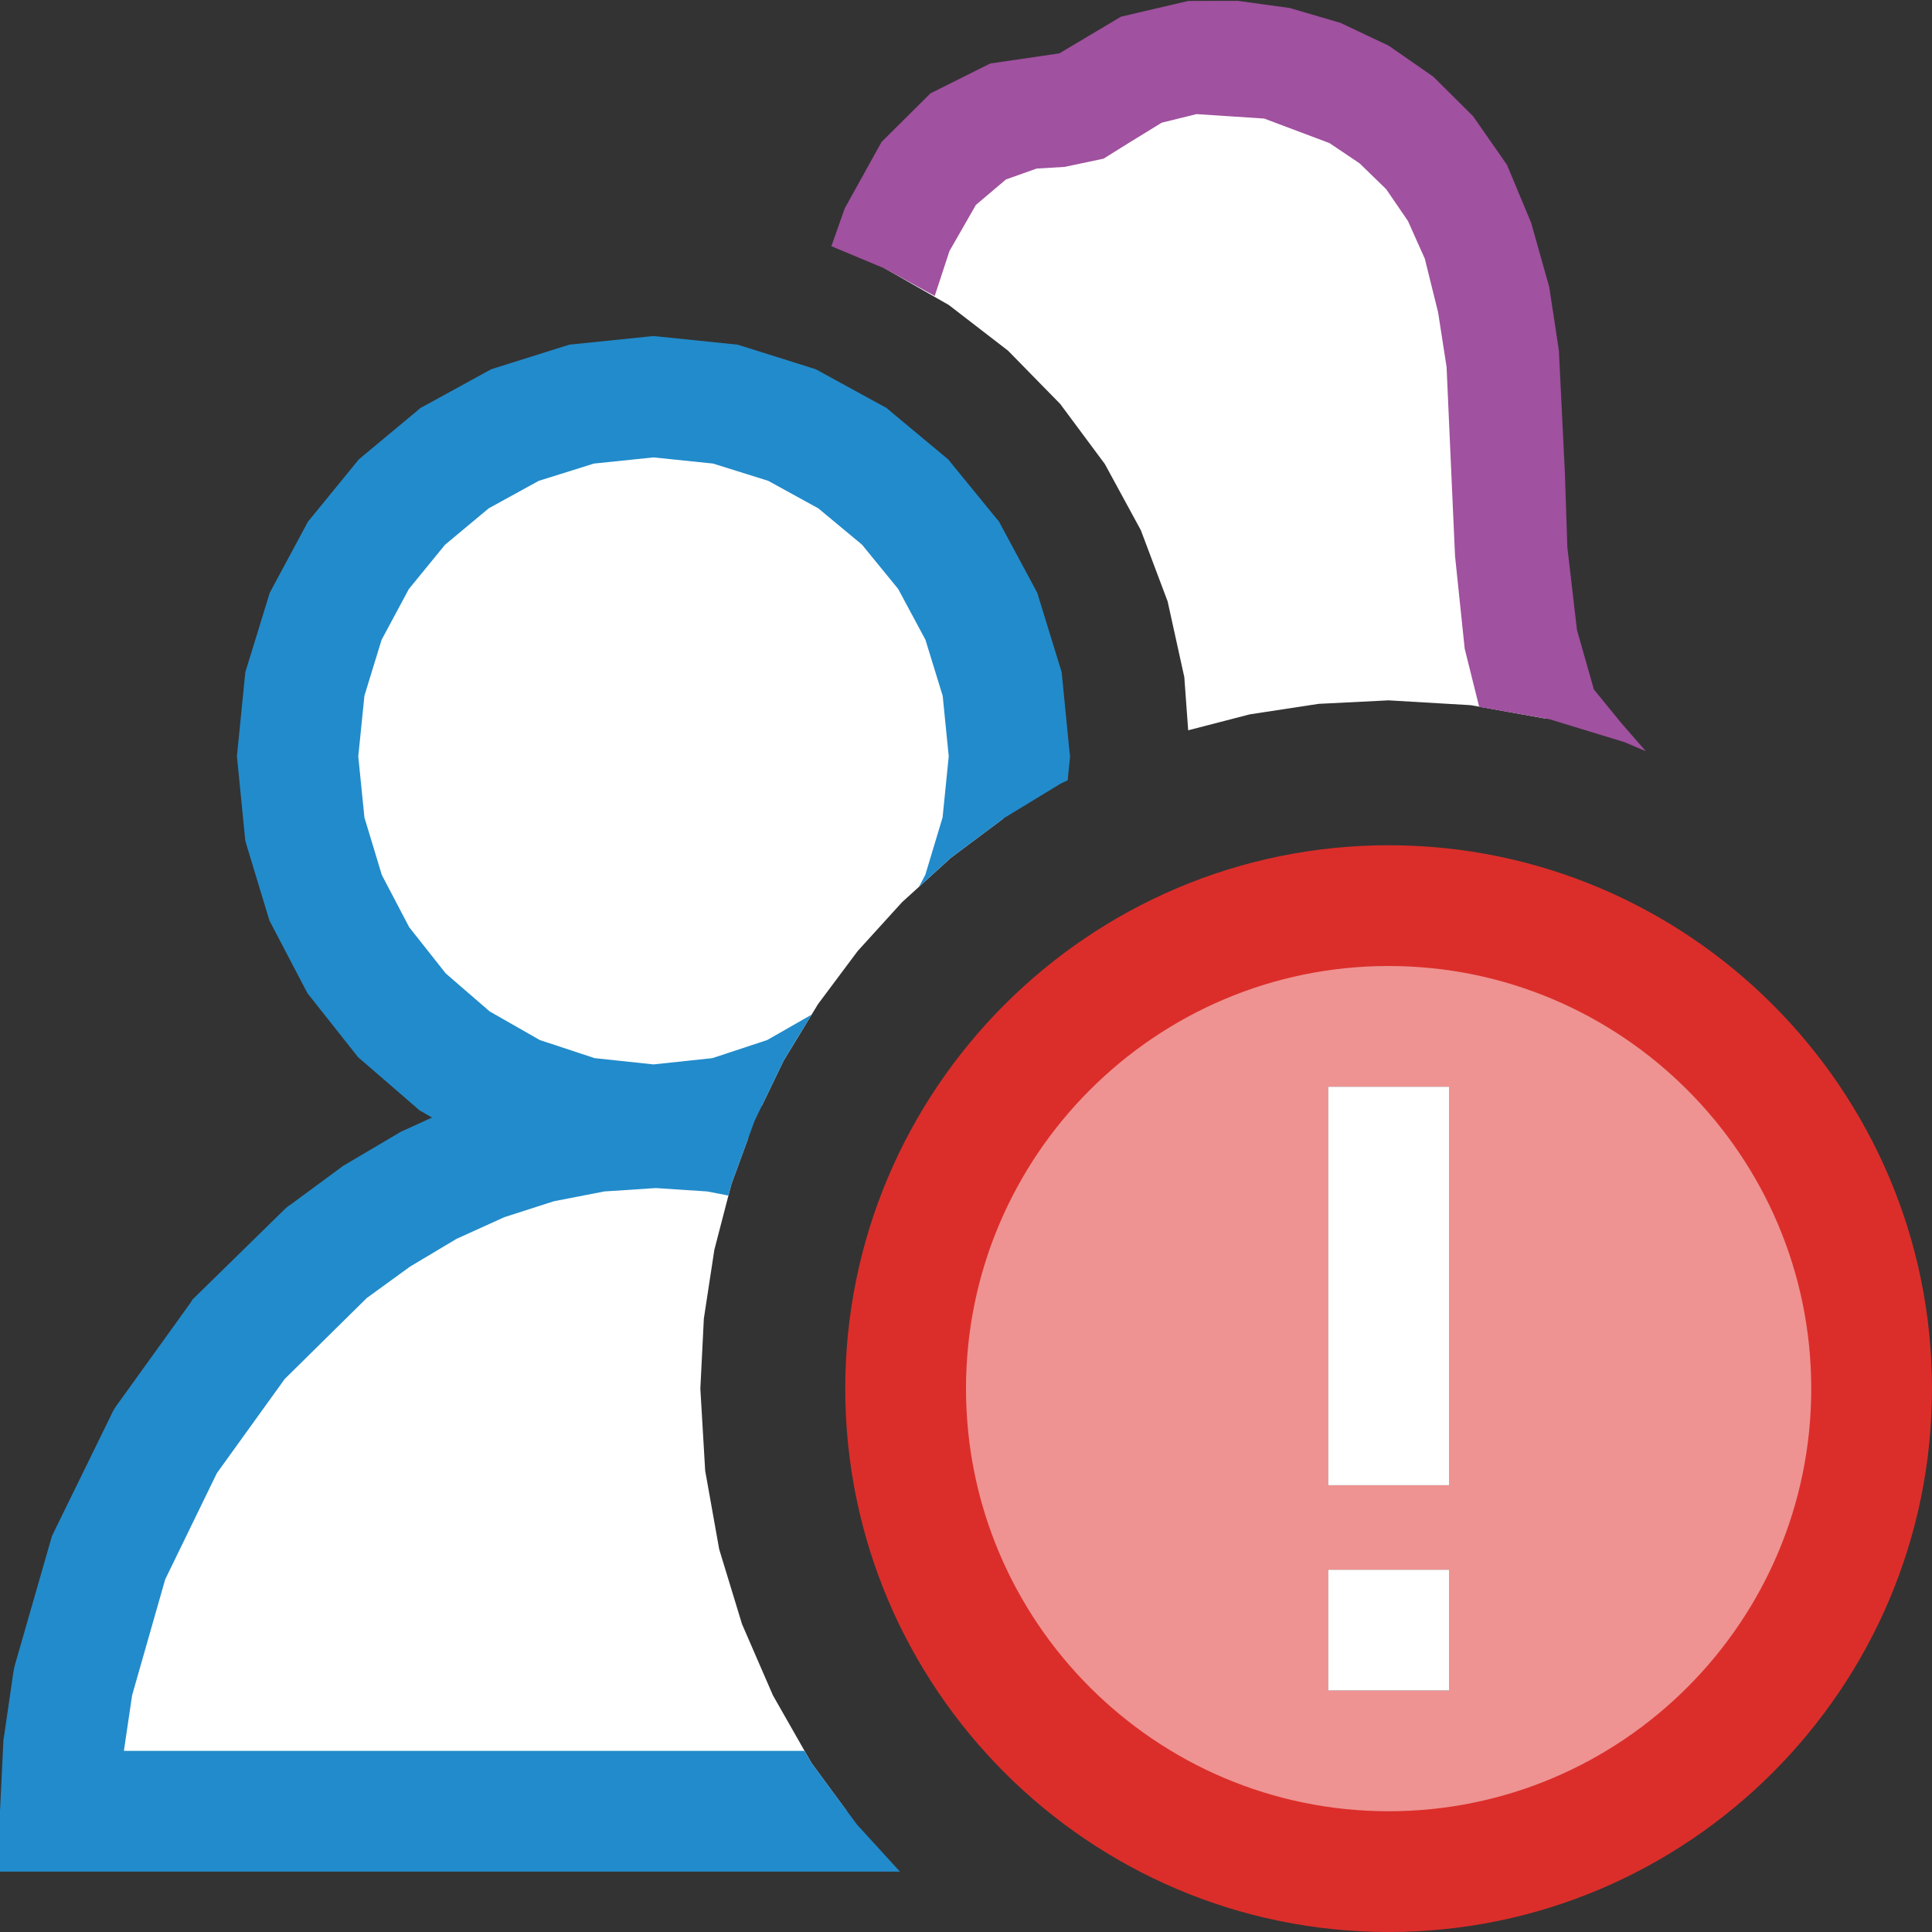 <?xml version="1.0" encoding="UTF-8"?>
<!DOCTYPE svg PUBLIC "-//W3C//DTD SVG 1.1//EN" "http://www.w3.org/Graphics/SVG/1.1/DTD/svg11.dtd">
<svg version="1.1" id="Layer_1" xmlns="http://www.w3.org/2000/svg" xmlns:xlink="http://www.w3.org/1999/xlink" x="0px" y="0px" width="16px" height="16px" viewBox="0 0 16 16" enable-background="new 0 0 16 16" xml:space="preserve">
  <rect x="0" y="0" width="16" height="16" fill="#333333" stroke="none"/>
  <g id="main">
    <g id="icon">
      <path d="M4.818,3.346L4.265,3.52L3.764,3.795L3.328,4.158L2.968,4.599L2.696,5.105L2.525,5.664L2.465,6.264L2.525,6.868L2.696,7.435L2.968,7.953L3.328,8.408L3.764,8.785L4.265,9.072L4.818,9.254L5.412,9.318L6.006,9.254L6.311,9.154L6.489,8.785L6.775,8.315L7.103,7.876L7.471,7.471L7.876,7.103L8.308,6.78L8.359,6.264L8.299,5.664L8.128,5.105L7.856,4.599L7.496,4.158L7.06,3.795L6.559,3.52L6.006,3.346L5.412,3.286zM4.941,9.37L4.462,9.463L3.997,9.614L3.548,9.818L3.119,10.07L2.712,10.37L1.977,11.09L1.365,11.95L0.9,12.9L0.604,13.93L0.526,14.46L0.5,15L7.014,15L6.72,14.6L6.401,14.04L6.145,13.45L5.956,12.83L5.84,12.18L5.8,11.5L5.829,10.92L5.916,10.35L6.057,9.807L6.197,9.424L5.921,9.37L5.431,9.338zz" fill="#FFFFFF"/>
      <path d="M5.361,2.788L4.767,2.849L4.717,2.854L4.668,2.869L4.115,3.043L4.068,3.058L4.024,3.082L3.524,3.356L3.481,3.379L3.444,3.411L3.008,3.774L2.971,3.805L2.941,3.842L2.581,4.283L2.55,4.32L2.528,4.362L2.256,4.868L2.233,4.911L2.219,4.958L2.047,5.517L2.032,5.565L2.027,5.614L1.967,6.214L1.962,6.264L1.967,6.313L2.027,6.917L2.032,6.965L2.046,7.012L2.218,7.58L2.232,7.625L2.254,7.667L2.525,8.185L2.547,8.227L2.576,8.263L2.936,8.718L2.965,8.755L3.001,8.786L3.437,9.163L3.473,9.195L3.516,9.219L3.578,9.255L3.341,9.363L3.317,9.374L3.294,9.388L2.864,9.642L2.843,9.654L2.823,9.669L2.416,9.969L2.387,9.989L2.362,10.01L1.627,10.73L1.596,10.76L1.57,10.8L0.958,11.65L0.934,11.69L0.915,11.73L0.45,12.68L0.431,12.72L0.419,12.76L0.123,13.79L0.114,13.83L0.109,13.86L0.032,14.39L0.028,14.41L0.027,14.44L0.001,14.98L-0,14.99L0,15.5L0.5,15.5L7.453,15.5L7.097,15.11L6.72,14.6L6.663,14.5L1.026,14.5L1.094,14.04L1.368,13.08L1.796,12.2L2.358,11.42L3.037,10.75L3.395,10.49L3.78,10.26L4.177,10.08L4.588,9.948L5.005,9.867L5.431,9.839L5.856,9.867L6.032,9.901L6.057,9.807L6.249,9.283L6.489,8.785L6.721,8.403L6.354,8.613L5.9,8.763L5.412,8.815L4.924,8.763L4.47,8.613L4.055,8.376L3.691,8.061L3.389,7.679L3.162,7.246L3.018,6.77L2.967,6.264L3.018,5.762L3.16,5.299L3.386,4.878L3.685,4.512L4.047,4.21L4.462,3.982L4.919,3.839L5.412,3.788L5.905,3.839L6.362,3.982L6.777,4.21L7.139,4.511L7.438,4.877L7.664,5.298L7.807,5.763L7.857,6.264L7.806,6.77L7.663,7.245L7.61,7.345L7.876,7.103L8.315,6.775L8.785,6.489L8.842,6.462L8.857,6.313L8.862,6.264L8.856,6.214L8.797,5.614L8.792,5.565L8.777,5.517L8.605,4.958L8.591,4.911L8.568,4.868L8.296,4.362L8.274,4.32L8.243,4.283L7.883,3.842L7.853,3.805L7.816,3.774L7.38,3.411L7.343,3.379L7.3,3.356L6.8,3.082L6.756,3.058L6.709,3.043L6.156,2.869L6.107,2.854L6.057,2.849L5.463,2.788L5.412,2.783zz" fill="#228BCB"/>
      <g>
        <path d="M9.44,0.582L9.052,0.819L8.832,0.912L8.337,0.976L7.944,1.181L7.644,1.5L7.429,1.901L7.319,2.218L7.858,2.526L8.348,2.904L8.78,3.345L9.15,3.843L9.448,4.391L9.67,4.981L9.808,5.608L9.84,6.048L10.35,5.916L10.92,5.829L11.5,5.8L12.18,5.84L12.8,5.951L12.77,5.899L12.6,5.295L12.52,4.615L12.49,3.93L12.44,2.952L12.37,2.47L12.24,1.994L12.07,1.592L11.83,1.256L11.55,0.985L11.24,0.774L10.9,0.621L10.56,0.522L9.874,0.476zz" fill="#FFFFFF"/>
      </g>
      <path d="M9.84,0.008L9.284,0.138L8.773,0.442L8.2,0.526L7.706,0.773L7.301,1.175L6.996,1.725L6.885,2.039L7.325,2.223L7.741,2.451L7.863,2.079L8.082,1.697L8.331,1.486L8.585,1.396L8.818,1.382L9.139,1.314L9.349,1.183L9.621,1.016L9.909,0.945L10.47,0.982L11.01,1.185L11.26,1.353L11.48,1.567L11.66,1.83L11.8,2.143L11.91,2.588L11.98,3.039L12.02,3.937L12.05,4.605L12.13,5.372L12.25,5.854L12.83,5.956L13.45,6.145L13.63,6.221L13.43,5.992L13.2,5.71L13.06,5.218L12.98,4.532L12.96,3.922L12.91,2.902L12.83,2.376L12.68,1.844L12.48,1.365L12.2,0.963L11.87,0.635L11.5,0.378L11.1,0.189L10.68,0.066L10.25,0.007zz" fill="#A0519F"/>
    </g>
    <g id="overlay">
      <path d="M11.5,7.5c-2.209,0,-4,1.791,-4,4c0,2.209,1.791,4,4,4s4,-1.791,4,-4C15.5,9.291,13.709,7.5,11.5,7.5zM12,14h-1v-1h1V14zM12,12.3h-1V9h1V12.3z" fill="#F7BFBF"/>
      <path d="M11.5,7.5c-2.209,0,-4,1.791,-4,4c0,2.209,1.791,4,4,4s4,-1.791,4,-4C15.5,9.291,13.709,7.5,11.5,7.5zM12,14h-1v-1h1V14zM12,12.3h-1V9h1V12.3z" fill="#DB2E2A" opacity="0.3"/>
      <path d="M11.5,16c-2.481,0,-4.5,-2.019,-4.5,-4.5s2.019,-4.5,4.5,-4.5s4.5,2.019,4.5,4.5S13.981,16,11.5,16zM11.5,8c-1.93,0,-3.5,1.57,-3.5,3.5s1.57,3.5,3.5,3.5s3.5,-1.57,3.5,-3.5S13.43,8,11.5,8z" fill="#DB2E2A"/>
      <path d="M12,14h-1v-1h1V14zM12,12.3h-1V9h1V12.3z" fill="#FFFFFF"/>
    </g>
  </g>
</svg>
